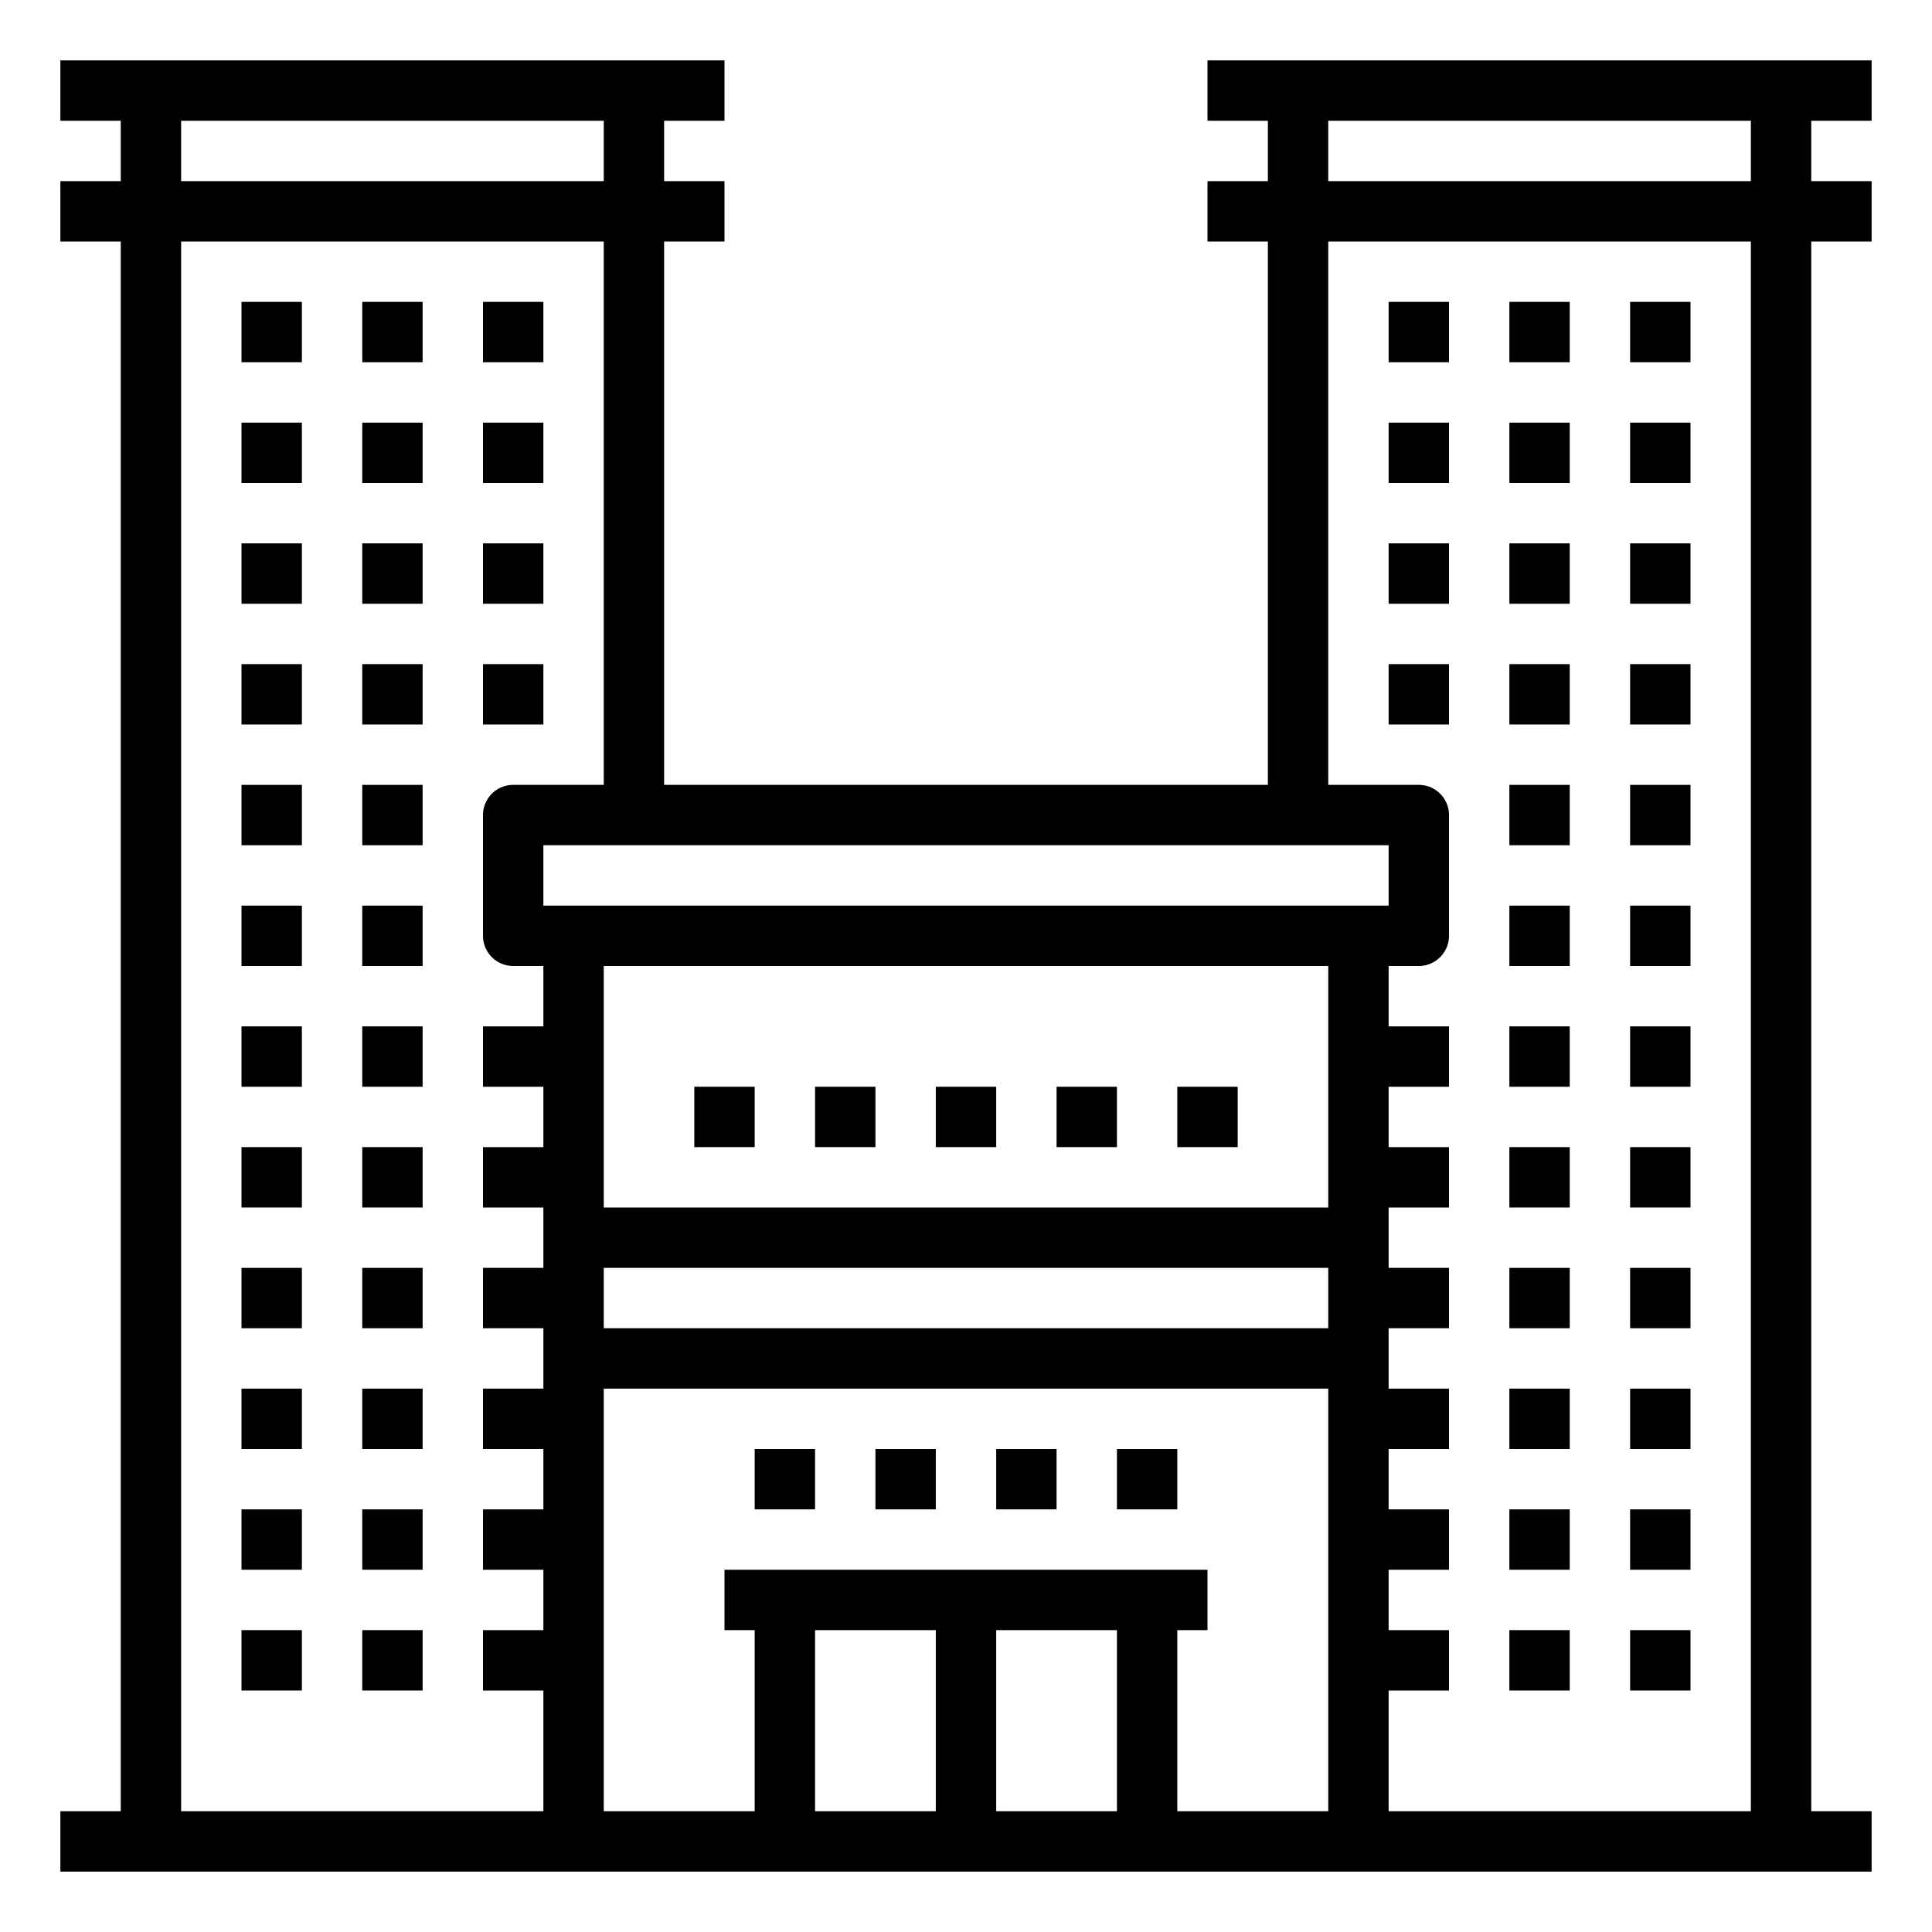 <svg xmlns="http://www.w3.org/2000/svg" viewBox="0 0 64 64" x="0px" y="0px"><g data-name="skyscraper-building-tower-city-real estate"><rect x="12" y="26" width="2" height="2"></rect><rect x="12" y="30" width="2" height="2"></rect><rect x="12" y="34" width="2" height="2"></rect><rect x="12" y="38" width="2" height="2"></rect><rect x="12" y="42" width="2" height="2"></rect><rect x="12" y="46" width="2" height="2"></rect><rect x="8" y="26" width="2" height="2"></rect><rect x="12" y="22" width="2" height="2"></rect><rect x="16" y="22" width="2" height="2"></rect><rect x="8" y="22" width="2" height="2"></rect><rect x="12" y="18" width="2" height="2"></rect><rect x="16" y="18" width="2" height="2"></rect><rect x="8" y="18" width="2" height="2"></rect><rect x="12" y="14" width="2" height="2"></rect><rect x="16" y="14" width="2" height="2"></rect><rect x="8" y="14" width="2" height="2"></rect><rect x="12" y="10" width="2" height="2"></rect><rect x="16" y="10" width="2" height="2"></rect><rect x="8" y="10" width="2" height="2"></rect><rect x="8" y="30" width="2" height="2"></rect><rect x="8" y="34" width="2" height="2"></rect><rect x="8" y="38" width="2" height="2"></rect><rect x="8" y="42" width="2" height="2"></rect><rect x="8" y="46" width="2" height="2"></rect><rect x="12" y="50" width="2" height="2"></rect><rect x="12" y="54" width="2" height="2"></rect><rect x="8" y="50" width="2" height="2"></rect><rect x="8" y="54" width="2" height="2"></rect><rect x="50" y="26" width="2" height="2"></rect><rect x="50" y="30" width="2" height="2"></rect><rect x="50" y="34" width="2" height="2"></rect><rect x="50" y="38" width="2" height="2"></rect><rect x="50" y="42" width="2" height="2"></rect><rect x="50" y="46" width="2" height="2"></rect><rect x="54" y="26" width="2" height="2"></rect><rect x="50" y="22" width="2" height="2"></rect><rect x="46" y="22" width="2" height="2"></rect><rect x="54" y="22" width="2" height="2"></rect><rect x="50" y="18" width="2" height="2"></rect><rect x="46" y="18" width="2" height="2"></rect><rect x="54" y="18" width="2" height="2"></rect><rect x="50" y="14" width="2" height="2"></rect><rect x="46" y="14" width="2" height="2"></rect><rect x="54" y="14" width="2" height="2"></rect><rect x="50" y="10" width="2" height="2"></rect><rect x="46" y="10" width="2" height="2"></rect><rect x="54" y="10" width="2" height="2"></rect><rect x="54" y="30" width="2" height="2"></rect><rect x="54" y="34" width="2" height="2"></rect><rect x="54" y="38" width="2" height="2"></rect><rect x="54" y="42" width="2" height="2"></rect><rect x="54" y="46" width="2" height="2"></rect><rect x="50" y="50" width="2" height="2"></rect><rect x="50" y="54" width="2" height="2"></rect><rect x="54" y="50" width="2" height="2"></rect><rect x="54" y="54" width="2" height="2"></rect><path d="M62,4V2H40V4h2V6H40V8h2V26H22V8h2V6H22V4h2V2H2V4H4V6H2V8H4V60H2v2H62V60H60V8h2V6H60V4ZM6,4H20V6H6ZM18,34H16v2h2v2H16v2h2v2H16v2h2v2H16v2h2v2H16v2h2v2H16v2h2v4H6V8H20V26H17a1,1,0,0,0-1,1v4a1,1,0,0,0,1,1h1Zm0-6H46v2H18ZM31,60H27V54h4Zm6,0H33V54h4Zm7,0H39V54h1V52H24v2h1v6H20V46H44Zm0-16H20V42H44Zm0-4H20V32H44ZM58,60H46V56h2V54H46V52h2V50H46V48h2V46H46V44h2V42H46V40h2V38H46V36h2V34H46V32h1a1,1,0,0,0,1-1V27a1,1,0,0,0-1-1H44V8H58ZM58,6H44V4H58Z"></path><rect x="25" y="48" width="2" height="2"></rect><rect x="29" y="48" width="2" height="2"></rect><rect x="33" y="48" width="2" height="2"></rect><rect x="37" y="48" width="2" height="2"></rect><rect x="23" y="36" width="2" height="2"></rect><rect x="27" y="36" width="2" height="2"></rect><rect x="31" y="36" width="2" height="2"></rect><rect x="35" y="36" width="2" height="2"></rect><rect x="39" y="36" width="2" height="2"></rect></g></svg>